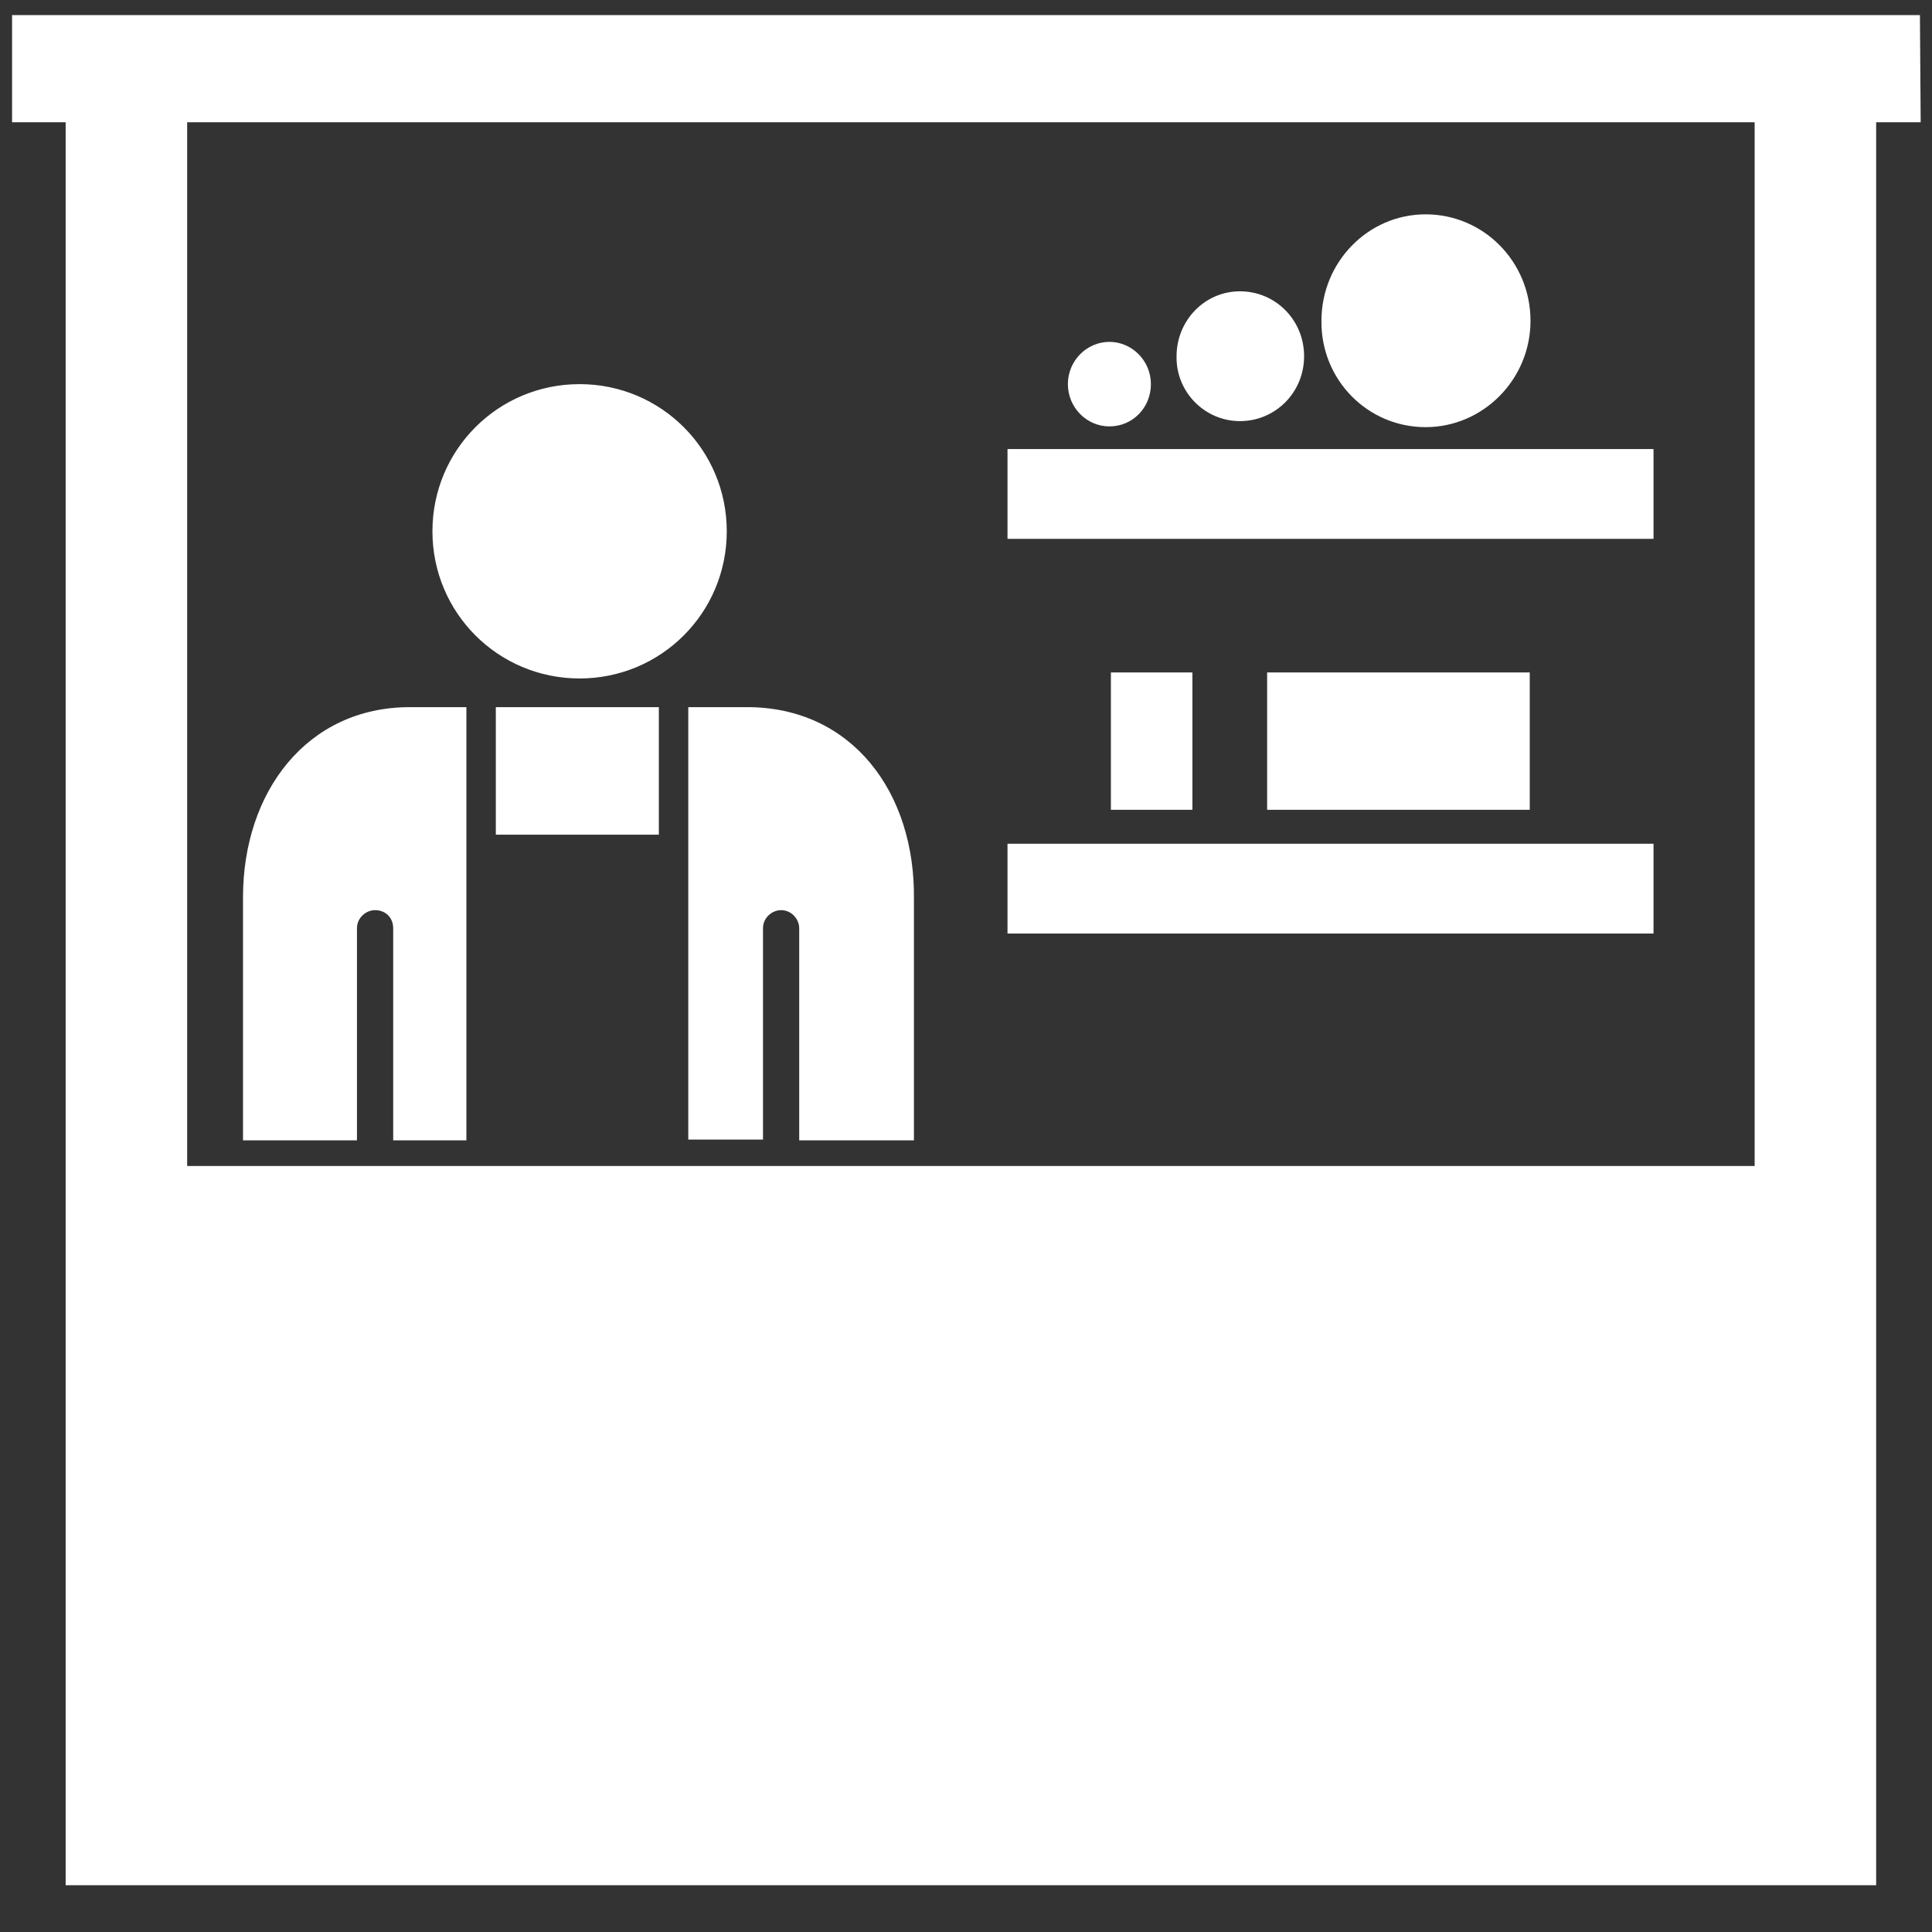 <!DOCTYPE svg PUBLIC "-//W3C//DTD SVG 1.1//EN" "http://www.w3.org/Graphics/SVG/1.1/DTD/svg11.dtd">

<!-- Uploaded to: SVG Repo, www.svgrepo.com, Transformed by: SVG Repo Mixer Tools -->
<svg fill="#FFFFFF" height="64px" width="64px" version="1.2" baseProfile="tiny" id="Layer_1" xmlns="http://www.w3.org/2000/svg" xmlns:xlink="http://www.w3.org/1999/xlink" viewBox="-351 153 256 256" xml:space="preserve">

<rect x="-351" y="153" width="256" height="256" fill="#333333" stroke="none"/>

<g id="SVGRepo_bgCarrier" stroke-width="0"/>

<g id="SVGRepo_tracerCarrier" stroke-linecap="round" stroke-linejoin="round"/>

<g id="SVGRepo_iconCarrier"> <path id="group" d="M-285.3,246.7h21.6v16.9h-21.6V246.7z M-217.5,212.5h85.6v11.9h-85.6V212.5z M-217.5,264.8h85.6v11.9h-85.6 V264.8z M-162.1,209.6c7.6,0,13.9-6.3,13.9-14.1s-6.2-14.1-13.9-14.1c-7.6,0-13.8,6.3-13.8,14.1C-176,203.3-169.8,209.6-162.1,209.6 z M-186.7,208.8c4.7,0,8.5-3.8,8.5-8.6s-3.8-8.6-8.5-8.6s-8.4,3.9-8.4,8.6C-195.2,204.9-191.4,208.8-186.7,208.8z M-204,209.5 c3.1,0,5.5-2.5,5.5-5.6c0-3.1-2.5-5.6-5.5-5.6s-5.5,2.5-5.5,5.6C-209.5,207-207,209.5-204,209.5z M-183.1,242.1h34.8v18.2h-34.8 V242.1z M-203.8,242.1h10.8v18.2h-10.8V242.1z M-274.2,203.9c10.8,0,19.5,8.7,19.5,19.5c0,10.8-8.7,19.5-19.5,19.5 c-10.8,0-19.5-8.7-19.5-19.5C-293.7,212.6-285,203.9-274.2,203.9z M-303.7,304.1V276c0-1.4,1.2-2.4,2.4-2.4c1.4,0,2.4,1,2.4,2.4 v28.1h9.7v-40.4v-17h-7.5c-13.6,0-22.1,11.2-22.1,25.2v32.2L-303.7,304.1L-303.7,304.1z M-259.8,263.6V304h9.9v-28 c0-1.4,1.2-2.4,2.4-2.4c1.4,0,2.4,1.2,2.4,2.4v28.1h15.2v-31.9c0.2-14.3-8.3-25.5-22.1-25.5h-7.8V263.6z M-96.6,155h-252.8v14.2h7.1 v233.6h239.9v-95.3V169.2h5.9L-96.6,155L-96.6,155z M-118.6,307.5h-207.6V169.2h207.7v138.3H-118.6z"/> </g>

</svg>